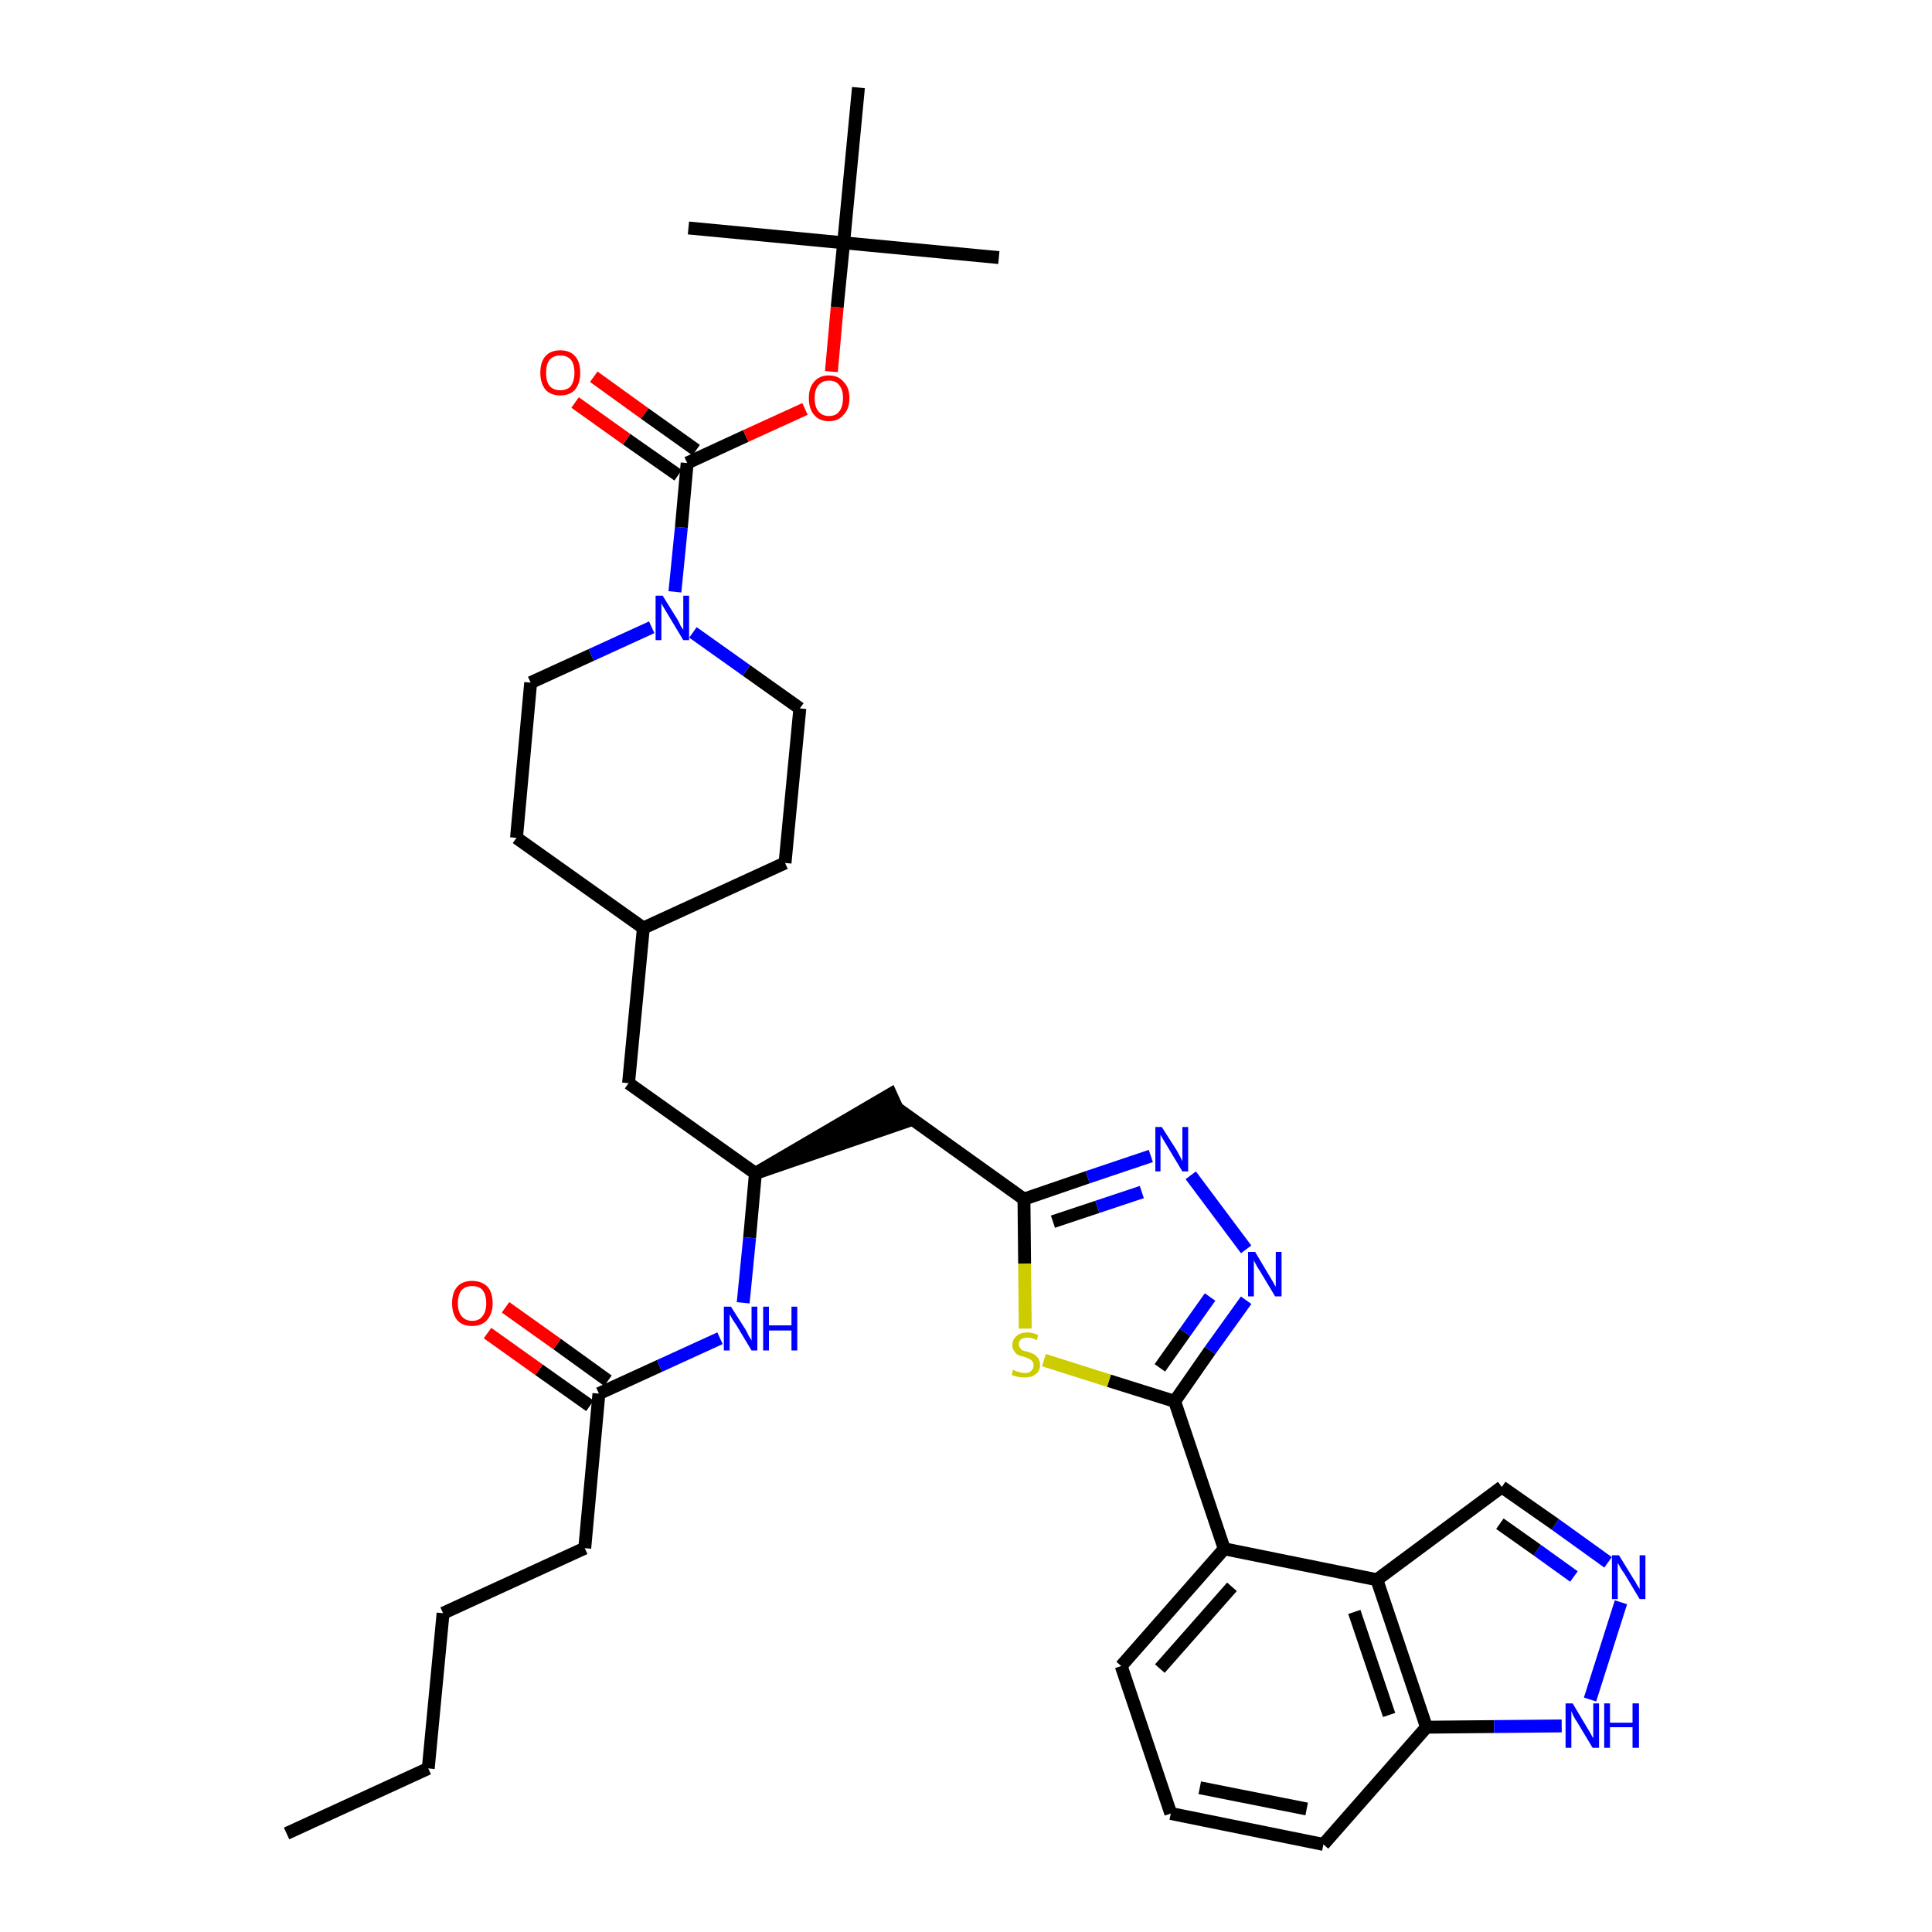 <?xml version='1.0' encoding='iso-8859-1'?>
<svg version='1.1' baseProfile='full'
              xmlns='http://www.w3.org/2000/svg'
                      xmlns:rdkit='http://www.rdkit.org/xml'
                      xmlns:xlink='http://www.w3.org/1999/xlink'
                  xml:space='preserve'
width='300px' height='300px' viewBox='0 0 300 300'>
<!-- END OF HEADER -->
<path class='bond-0 atom-0 atom-1' d='M 44.5,284.7 L 66.5,274.6' style='fill:none;fill-rule:evenodd;stroke:#000000;stroke-width:2.0px;stroke-linecap:butt;stroke-linejoin:miter;stroke-opacity:1' />
<path class='bond-1 atom-1 atom-2' d='M 66.5,274.6 L 68.8,250.5' style='fill:none;fill-rule:evenodd;stroke:#000000;stroke-width:2.0px;stroke-linecap:butt;stroke-linejoin:miter;stroke-opacity:1' />
<path class='bond-2 atom-2 atom-3' d='M 68.8,250.5 L 90.8,240.4' style='fill:none;fill-rule:evenodd;stroke:#000000;stroke-width:2.0px;stroke-linecap:butt;stroke-linejoin:miter;stroke-opacity:1' />
<path class='bond-3 atom-3 atom-4' d='M 90.8,240.4 L 93.0,216.4' style='fill:none;fill-rule:evenodd;stroke:#000000;stroke-width:2.0px;stroke-linecap:butt;stroke-linejoin:miter;stroke-opacity:1' />
<path class='bond-4 atom-4 atom-5' d='M 94.4,214.4 L 86.5,208.7' style='fill:none;fill-rule:evenodd;stroke:#000000;stroke-width:2.0px;stroke-linecap:butt;stroke-linejoin:miter;stroke-opacity:1' />
<path class='bond-4 atom-4 atom-5' d='M 86.5,208.7 L 78.5,203.0' style='fill:none;fill-rule:evenodd;stroke:#FF0000;stroke-width:2.0px;stroke-linecap:butt;stroke-linejoin:miter;stroke-opacity:1' />
<path class='bond-4 atom-4 atom-5' d='M 91.6,218.3 L 83.7,212.7' style='fill:none;fill-rule:evenodd;stroke:#000000;stroke-width:2.0px;stroke-linecap:butt;stroke-linejoin:miter;stroke-opacity:1' />
<path class='bond-4 atom-4 atom-5' d='M 83.7,212.7 L 75.7,207.0' style='fill:none;fill-rule:evenodd;stroke:#FF0000;stroke-width:2.0px;stroke-linecap:butt;stroke-linejoin:miter;stroke-opacity:1' />
<path class='bond-5 atom-4 atom-6' d='M 93.0,216.4 L 102.4,212.1' style='fill:none;fill-rule:evenodd;stroke:#000000;stroke-width:2.0px;stroke-linecap:butt;stroke-linejoin:miter;stroke-opacity:1' />
<path class='bond-5 atom-4 atom-6' d='M 102.4,212.1 L 111.8,207.8' style='fill:none;fill-rule:evenodd;stroke:#0000FF;stroke-width:2.0px;stroke-linecap:butt;stroke-linejoin:miter;stroke-opacity:1' />
<path class='bond-6 atom-6 atom-7' d='M 115.4,202.3 L 116.4,192.2' style='fill:none;fill-rule:evenodd;stroke:#0000FF;stroke-width:2.0px;stroke-linecap:butt;stroke-linejoin:miter;stroke-opacity:1' />
<path class='bond-6 atom-6 atom-7' d='M 116.4,192.2 L 117.3,182.2' style='fill:none;fill-rule:evenodd;stroke:#000000;stroke-width:2.0px;stroke-linecap:butt;stroke-linejoin:miter;stroke-opacity:1' />
<path class='bond-7 atom-7 atom-8' d='M 117.3,182.2 L 140.3,174.3 L 138.3,169.9 Z' style='fill:#000000;fill-rule:evenodd;fill-opacity:1;stroke:#000000;stroke-width:2.0px;stroke-linecap:butt;stroke-linejoin:miter;stroke-opacity:1;' />
<path class='bond-22 atom-7 atom-23' d='M 117.3,182.2 L 97.6,168.2' style='fill:none;fill-rule:evenodd;stroke:#000000;stroke-width:2.0px;stroke-linecap:butt;stroke-linejoin:miter;stroke-opacity:1' />
<path class='bond-8 atom-8 atom-9' d='M 139.3,172.1 L 159.0,186.2' style='fill:none;fill-rule:evenodd;stroke:#000000;stroke-width:2.0px;stroke-linecap:butt;stroke-linejoin:miter;stroke-opacity:1' />
<path class='bond-9 atom-9 atom-10' d='M 159.0,186.2 L 168.9,182.8' style='fill:none;fill-rule:evenodd;stroke:#000000;stroke-width:2.0px;stroke-linecap:butt;stroke-linejoin:miter;stroke-opacity:1' />
<path class='bond-9 atom-9 atom-10' d='M 168.9,182.8 L 178.7,179.5' style='fill:none;fill-rule:evenodd;stroke:#0000FF;stroke-width:2.0px;stroke-linecap:butt;stroke-linejoin:miter;stroke-opacity:1' />
<path class='bond-9 atom-9 atom-10' d='M 163.5,189.7 L 170.4,187.4' style='fill:none;fill-rule:evenodd;stroke:#000000;stroke-width:2.0px;stroke-linecap:butt;stroke-linejoin:miter;stroke-opacity:1' />
<path class='bond-9 atom-9 atom-10' d='M 170.4,187.4 L 177.3,185.1' style='fill:none;fill-rule:evenodd;stroke:#0000FF;stroke-width:2.0px;stroke-linecap:butt;stroke-linejoin:miter;stroke-opacity:1' />
<path class='bond-36 atom-22 atom-9' d='M 159.2,206.3 L 159.1,196.2' style='fill:none;fill-rule:evenodd;stroke:#CCCC00;stroke-width:2.0px;stroke-linecap:butt;stroke-linejoin:miter;stroke-opacity:1' />
<path class='bond-36 atom-22 atom-9' d='M 159.1,196.2 L 159.0,186.2' style='fill:none;fill-rule:evenodd;stroke:#000000;stroke-width:2.0px;stroke-linecap:butt;stroke-linejoin:miter;stroke-opacity:1' />
<path class='bond-10 atom-10 atom-11' d='M 184.9,182.5 L 193.5,194.0' style='fill:none;fill-rule:evenodd;stroke:#0000FF;stroke-width:2.0px;stroke-linecap:butt;stroke-linejoin:miter;stroke-opacity:1' />
<path class='bond-11 atom-11 atom-12' d='M 193.5,201.9 L 187.9,209.7' style='fill:none;fill-rule:evenodd;stroke:#0000FF;stroke-width:2.0px;stroke-linecap:butt;stroke-linejoin:miter;stroke-opacity:1' />
<path class='bond-11 atom-11 atom-12' d='M 187.9,209.7 L 182.4,217.6' style='fill:none;fill-rule:evenodd;stroke:#000000;stroke-width:2.0px;stroke-linecap:butt;stroke-linejoin:miter;stroke-opacity:1' />
<path class='bond-11 atom-11 atom-12' d='M 187.9,201.4 L 184.0,206.9' style='fill:none;fill-rule:evenodd;stroke:#0000FF;stroke-width:2.0px;stroke-linecap:butt;stroke-linejoin:miter;stroke-opacity:1' />
<path class='bond-11 atom-11 atom-12' d='M 184.0,206.9 L 180.1,212.4' style='fill:none;fill-rule:evenodd;stroke:#000000;stroke-width:2.0px;stroke-linecap:butt;stroke-linejoin:miter;stroke-opacity:1' />
<path class='bond-12 atom-12 atom-13' d='M 182.4,217.6 L 190.1,240.5' style='fill:none;fill-rule:evenodd;stroke:#000000;stroke-width:2.0px;stroke-linecap:butt;stroke-linejoin:miter;stroke-opacity:1' />
<path class='bond-21 atom-12 atom-22' d='M 182.4,217.6 L 172.2,214.4' style='fill:none;fill-rule:evenodd;stroke:#000000;stroke-width:2.0px;stroke-linecap:butt;stroke-linejoin:miter;stroke-opacity:1' />
<path class='bond-21 atom-12 atom-22' d='M 172.2,214.4 L 162.1,211.2' style='fill:none;fill-rule:evenodd;stroke:#CCCC00;stroke-width:2.0px;stroke-linecap:butt;stroke-linejoin:miter;stroke-opacity:1' />
<path class='bond-13 atom-13 atom-14' d='M 190.1,240.5 L 174.1,258.7' style='fill:none;fill-rule:evenodd;stroke:#000000;stroke-width:2.0px;stroke-linecap:butt;stroke-linejoin:miter;stroke-opacity:1' />
<path class='bond-13 atom-13 atom-14' d='M 191.3,246.4 L 180.1,259.1' style='fill:none;fill-rule:evenodd;stroke:#000000;stroke-width:2.0px;stroke-linecap:butt;stroke-linejoin:miter;stroke-opacity:1' />
<path class='bond-38 atom-21 atom-13' d='M 213.8,245.3 L 190.1,240.5' style='fill:none;fill-rule:evenodd;stroke:#000000;stroke-width:2.0px;stroke-linecap:butt;stroke-linejoin:miter;stroke-opacity:1' />
<path class='bond-14 atom-14 atom-15' d='M 174.1,258.7 L 181.8,281.6' style='fill:none;fill-rule:evenodd;stroke:#000000;stroke-width:2.0px;stroke-linecap:butt;stroke-linejoin:miter;stroke-opacity:1' />
<path class='bond-15 atom-15 atom-16' d='M 181.8,281.6 L 205.5,286.4' style='fill:none;fill-rule:evenodd;stroke:#000000;stroke-width:2.0px;stroke-linecap:butt;stroke-linejoin:miter;stroke-opacity:1' />
<path class='bond-15 atom-15 atom-16' d='M 186.3,277.6 L 202.9,280.9' style='fill:none;fill-rule:evenodd;stroke:#000000;stroke-width:2.0px;stroke-linecap:butt;stroke-linejoin:miter;stroke-opacity:1' />
<path class='bond-16 atom-16 atom-17' d='M 205.5,286.4 L 221.5,268.2' style='fill:none;fill-rule:evenodd;stroke:#000000;stroke-width:2.0px;stroke-linecap:butt;stroke-linejoin:miter;stroke-opacity:1' />
<path class='bond-17 atom-17 atom-18' d='M 221.5,268.2 L 232.0,268.1' style='fill:none;fill-rule:evenodd;stroke:#000000;stroke-width:2.0px;stroke-linecap:butt;stroke-linejoin:miter;stroke-opacity:1' />
<path class='bond-17 atom-17 atom-18' d='M 232.0,268.1 L 242.5,268.0' style='fill:none;fill-rule:evenodd;stroke:#0000FF;stroke-width:2.0px;stroke-linecap:butt;stroke-linejoin:miter;stroke-opacity:1' />
<path class='bond-39 atom-21 atom-17' d='M 213.8,245.3 L 221.5,268.2' style='fill:none;fill-rule:evenodd;stroke:#000000;stroke-width:2.0px;stroke-linecap:butt;stroke-linejoin:miter;stroke-opacity:1' />
<path class='bond-39 atom-21 atom-17' d='M 210.3,250.3 L 215.7,266.3' style='fill:none;fill-rule:evenodd;stroke:#000000;stroke-width:2.0px;stroke-linecap:butt;stroke-linejoin:miter;stroke-opacity:1' />
<path class='bond-18 atom-18 atom-19' d='M 246.9,263.9 L 251.7,248.8' style='fill:none;fill-rule:evenodd;stroke:#0000FF;stroke-width:2.0px;stroke-linecap:butt;stroke-linejoin:miter;stroke-opacity:1' />
<path class='bond-19 atom-19 atom-20' d='M 249.7,242.6 L 241.5,236.7' style='fill:none;fill-rule:evenodd;stroke:#0000FF;stroke-width:2.0px;stroke-linecap:butt;stroke-linejoin:miter;stroke-opacity:1' />
<path class='bond-19 atom-19 atom-20' d='M 241.5,236.7 L 233.2,230.9' style='fill:none;fill-rule:evenodd;stroke:#000000;stroke-width:2.0px;stroke-linecap:butt;stroke-linejoin:miter;stroke-opacity:1' />
<path class='bond-19 atom-19 atom-20' d='M 244.4,244.8 L 238.7,240.7' style='fill:none;fill-rule:evenodd;stroke:#0000FF;stroke-width:2.0px;stroke-linecap:butt;stroke-linejoin:miter;stroke-opacity:1' />
<path class='bond-19 atom-19 atom-20' d='M 238.7,240.7 L 232.9,236.6' style='fill:none;fill-rule:evenodd;stroke:#000000;stroke-width:2.0px;stroke-linecap:butt;stroke-linejoin:miter;stroke-opacity:1' />
<path class='bond-20 atom-20 atom-21' d='M 233.2,230.9 L 213.8,245.3' style='fill:none;fill-rule:evenodd;stroke:#000000;stroke-width:2.0px;stroke-linecap:butt;stroke-linejoin:miter;stroke-opacity:1' />
<path class='bond-23 atom-23 atom-24' d='M 97.6,168.2 L 99.9,144.1' style='fill:none;fill-rule:evenodd;stroke:#000000;stroke-width:2.0px;stroke-linecap:butt;stroke-linejoin:miter;stroke-opacity:1' />
<path class='bond-24 atom-24 atom-25' d='M 99.9,144.1 L 121.9,134.0' style='fill:none;fill-rule:evenodd;stroke:#000000;stroke-width:2.0px;stroke-linecap:butt;stroke-linejoin:miter;stroke-opacity:1' />
<path class='bond-37 atom-36 atom-24' d='M 80.2,130.1 L 99.9,144.1' style='fill:none;fill-rule:evenodd;stroke:#000000;stroke-width:2.0px;stroke-linecap:butt;stroke-linejoin:miter;stroke-opacity:1' />
<path class='bond-25 atom-25 atom-26' d='M 121.9,134.0 L 124.2,110.0' style='fill:none;fill-rule:evenodd;stroke:#000000;stroke-width:2.0px;stroke-linecap:butt;stroke-linejoin:miter;stroke-opacity:1' />
<path class='bond-26 atom-26 atom-27' d='M 124.2,110.0 L 115.9,104.1' style='fill:none;fill-rule:evenodd;stroke:#000000;stroke-width:2.0px;stroke-linecap:butt;stroke-linejoin:miter;stroke-opacity:1' />
<path class='bond-26 atom-26 atom-27' d='M 115.9,104.1 L 107.6,98.2' style='fill:none;fill-rule:evenodd;stroke:#0000FF;stroke-width:2.0px;stroke-linecap:butt;stroke-linejoin:miter;stroke-opacity:1' />
<path class='bond-27 atom-27 atom-28' d='M 104.8,91.9 L 105.8,81.9' style='fill:none;fill-rule:evenodd;stroke:#0000FF;stroke-width:2.0px;stroke-linecap:butt;stroke-linejoin:miter;stroke-opacity:1' />
<path class='bond-27 atom-27 atom-28' d='M 105.8,81.9 L 106.7,71.9' style='fill:none;fill-rule:evenodd;stroke:#000000;stroke-width:2.0px;stroke-linecap:butt;stroke-linejoin:miter;stroke-opacity:1' />
<path class='bond-34 atom-27 atom-35' d='M 101.2,97.4 L 91.8,101.7' style='fill:none;fill-rule:evenodd;stroke:#0000FF;stroke-width:2.0px;stroke-linecap:butt;stroke-linejoin:miter;stroke-opacity:1' />
<path class='bond-34 atom-27 atom-35' d='M 91.8,101.7 L 82.4,106.0' style='fill:none;fill-rule:evenodd;stroke:#000000;stroke-width:2.0px;stroke-linecap:butt;stroke-linejoin:miter;stroke-opacity:1' />
<path class='bond-28 atom-28 atom-29' d='M 108.1,69.9 L 100.1,64.2' style='fill:none;fill-rule:evenodd;stroke:#000000;stroke-width:2.0px;stroke-linecap:butt;stroke-linejoin:miter;stroke-opacity:1' />
<path class='bond-28 atom-28 atom-29' d='M 100.1,64.2 L 92.2,58.5' style='fill:none;fill-rule:evenodd;stroke:#FF0000;stroke-width:2.0px;stroke-linecap:butt;stroke-linejoin:miter;stroke-opacity:1' />
<path class='bond-28 atom-28 atom-29' d='M 105.3,73.8 L 97.3,68.2' style='fill:none;fill-rule:evenodd;stroke:#000000;stroke-width:2.0px;stroke-linecap:butt;stroke-linejoin:miter;stroke-opacity:1' />
<path class='bond-28 atom-28 atom-29' d='M 97.3,68.2 L 89.3,62.5' style='fill:none;fill-rule:evenodd;stroke:#FF0000;stroke-width:2.0px;stroke-linecap:butt;stroke-linejoin:miter;stroke-opacity:1' />
<path class='bond-29 atom-28 atom-30' d='M 106.7,71.9 L 115.8,67.7' style='fill:none;fill-rule:evenodd;stroke:#000000;stroke-width:2.0px;stroke-linecap:butt;stroke-linejoin:miter;stroke-opacity:1' />
<path class='bond-29 atom-28 atom-30' d='M 115.8,67.7 L 125.0,63.5' style='fill:none;fill-rule:evenodd;stroke:#FF0000;stroke-width:2.0px;stroke-linecap:butt;stroke-linejoin:miter;stroke-opacity:1' />
<path class='bond-30 atom-30 atom-31' d='M 129.1,57.7 L 130.0,47.7' style='fill:none;fill-rule:evenodd;stroke:#FF0000;stroke-width:2.0px;stroke-linecap:butt;stroke-linejoin:miter;stroke-opacity:1' />
<path class='bond-30 atom-30 atom-31' d='M 130.0,47.7 L 131.0,37.7' style='fill:none;fill-rule:evenodd;stroke:#000000;stroke-width:2.0px;stroke-linecap:butt;stroke-linejoin:miter;stroke-opacity:1' />
<path class='bond-31 atom-31 atom-32' d='M 131.0,37.7 L 155.1,40.0' style='fill:none;fill-rule:evenodd;stroke:#000000;stroke-width:2.0px;stroke-linecap:butt;stroke-linejoin:miter;stroke-opacity:1' />
<path class='bond-32 atom-31 atom-33' d='M 131.0,37.7 L 106.9,35.4' style='fill:none;fill-rule:evenodd;stroke:#000000;stroke-width:2.0px;stroke-linecap:butt;stroke-linejoin:miter;stroke-opacity:1' />
<path class='bond-33 atom-31 atom-34' d='M 131.0,37.7 L 133.3,13.6' style='fill:none;fill-rule:evenodd;stroke:#000000;stroke-width:2.0px;stroke-linecap:butt;stroke-linejoin:miter;stroke-opacity:1' />
<path class='bond-35 atom-35 atom-36' d='M 82.4,106.0 L 80.2,130.1' style='fill:none;fill-rule:evenodd;stroke:#000000;stroke-width:2.0px;stroke-linecap:butt;stroke-linejoin:miter;stroke-opacity:1' />
<path  class='atom-5' d='M 70.2 202.4
Q 70.2 200.7, 71.0 199.8
Q 71.8 198.9, 73.3 198.9
Q 74.8 198.9, 75.7 199.8
Q 76.5 200.7, 76.5 202.4
Q 76.5 204.0, 75.6 205.0
Q 74.8 205.9, 73.3 205.9
Q 71.8 205.9, 71.0 205.0
Q 70.2 204.0, 70.2 202.4
M 73.3 205.1
Q 74.4 205.1, 74.9 204.4
Q 75.5 203.7, 75.5 202.4
Q 75.5 201.0, 74.9 200.3
Q 74.4 199.7, 73.3 199.7
Q 72.3 199.7, 71.7 200.3
Q 71.1 201.0, 71.1 202.4
Q 71.1 203.7, 71.7 204.4
Q 72.3 205.1, 73.3 205.1
' fill='#FF0000'/>
<path  class='atom-6' d='M 113.5 202.9
L 115.8 206.5
Q 116.0 206.9, 116.3 207.5
Q 116.7 208.1, 116.7 208.2
L 116.7 202.9
L 117.6 202.9
L 117.6 209.7
L 116.7 209.7
L 114.3 205.7
Q 114.0 205.3, 113.7 204.8
Q 113.4 204.2, 113.3 204.1
L 113.3 209.7
L 112.4 209.7
L 112.4 202.9
L 113.5 202.9
' fill='#0000FF'/>
<path  class='atom-6' d='M 118.5 202.9
L 119.4 202.9
L 119.4 205.8
L 122.9 205.8
L 122.9 202.9
L 123.8 202.9
L 123.8 209.7
L 122.9 209.7
L 122.9 206.6
L 119.4 206.6
L 119.4 209.7
L 118.5 209.7
L 118.5 202.9
' fill='#0000FF'/>
<path  class='atom-10' d='M 180.4 175.0
L 182.7 178.6
Q 182.9 179.0, 183.3 179.7
Q 183.6 180.3, 183.6 180.3
L 183.6 175.0
L 184.5 175.0
L 184.5 181.9
L 183.6 181.9
L 181.2 177.9
Q 180.9 177.4, 180.6 176.9
Q 180.3 176.4, 180.2 176.2
L 180.2 181.9
L 179.4 181.9
L 179.4 175.0
L 180.4 175.0
' fill='#0000FF'/>
<path  class='atom-11' d='M 194.9 194.4
L 197.1 198.1
Q 197.3 198.4, 197.7 199.1
Q 198.0 199.7, 198.1 199.8
L 198.1 194.4
L 199.0 194.4
L 199.0 201.3
L 198.0 201.3
L 195.6 197.3
Q 195.3 196.9, 195.0 196.3
Q 194.7 195.8, 194.7 195.6
L 194.7 201.3
L 193.8 201.3
L 193.8 194.4
L 194.9 194.4
' fill='#0000FF'/>
<path  class='atom-18' d='M 244.2 264.5
L 246.4 268.2
Q 246.6 268.5, 247.0 269.2
Q 247.3 269.8, 247.4 269.9
L 247.4 264.5
L 248.3 264.5
L 248.3 271.4
L 247.3 271.4
L 244.9 267.4
Q 244.6 267.0, 244.3 266.4
Q 244.1 265.9, 244.0 265.7
L 244.0 271.4
L 243.1 271.4
L 243.1 264.5
L 244.2 264.5
' fill='#0000FF'/>
<path  class='atom-18' d='M 249.1 264.5
L 250.0 264.5
L 250.0 267.5
L 253.5 267.5
L 253.5 264.5
L 254.5 264.5
L 254.5 271.4
L 253.5 271.4
L 253.5 268.2
L 250.0 268.2
L 250.0 271.4
L 249.1 271.4
L 249.1 264.5
' fill='#0000FF'/>
<path  class='atom-19' d='M 251.4 241.5
L 253.6 245.1
Q 253.9 245.5, 254.2 246.1
Q 254.6 246.7, 254.6 246.8
L 254.6 241.5
L 255.5 241.5
L 255.5 248.3
L 254.6 248.3
L 252.2 244.3
Q 251.9 243.9, 251.6 243.4
Q 251.3 242.8, 251.2 242.7
L 251.2 248.3
L 250.3 248.3
L 250.3 241.5
L 251.4 241.5
' fill='#0000FF'/>
<path  class='atom-22' d='M 157.3 212.7
Q 157.4 212.7, 157.7 212.9
Q 158.1 213.0, 158.4 213.1
Q 158.8 213.2, 159.1 213.2
Q 159.8 213.2, 160.1 212.9
Q 160.5 212.5, 160.5 212.0
Q 160.5 211.6, 160.3 211.4
Q 160.1 211.1, 159.8 211.0
Q 159.6 210.9, 159.1 210.7
Q 158.5 210.6, 158.1 210.4
Q 157.7 210.2, 157.5 209.8
Q 157.2 209.5, 157.2 208.9
Q 157.2 208.0, 157.8 207.5
Q 158.4 206.9, 159.6 206.9
Q 160.3 206.9, 161.2 207.3
L 161.0 208.1
Q 160.2 207.7, 159.6 207.7
Q 158.9 207.7, 158.5 208.0
Q 158.2 208.3, 158.2 208.7
Q 158.2 209.1, 158.4 209.3
Q 158.6 209.6, 158.8 209.7
Q 159.1 209.8, 159.6 209.9
Q 160.2 210.1, 160.6 210.3
Q 160.9 210.5, 161.2 210.9
Q 161.5 211.3, 161.5 212.0
Q 161.5 212.9, 160.8 213.4
Q 160.2 213.9, 159.1 213.9
Q 158.5 213.9, 158.1 213.8
Q 157.6 213.7, 157.1 213.5
L 157.3 212.7
' fill='#CCCC00'/>
<path  class='atom-27' d='M 102.9 92.5
L 105.2 96.2
Q 105.4 96.5, 105.7 97.2
Q 106.1 97.8, 106.1 97.8
L 106.1 92.5
L 107.0 92.5
L 107.0 99.4
L 106.1 99.4
L 103.7 95.4
Q 103.4 94.9, 103.1 94.4
Q 102.8 93.9, 102.7 93.7
L 102.7 99.4
L 101.8 99.4
L 101.8 92.5
L 102.9 92.5
' fill='#0000FF'/>
<path  class='atom-29' d='M 83.9 57.9
Q 83.9 56.2, 84.7 55.3
Q 85.5 54.4, 87.0 54.4
Q 88.5 54.4, 89.3 55.3
Q 90.1 56.2, 90.1 57.9
Q 90.1 59.5, 89.3 60.5
Q 88.5 61.4, 87.0 61.4
Q 85.5 61.4, 84.7 60.5
Q 83.9 59.5, 83.9 57.9
M 87.0 60.6
Q 88.0 60.6, 88.6 60.0
Q 89.2 59.2, 89.2 57.9
Q 89.2 56.5, 88.6 55.8
Q 88.0 55.2, 87.0 55.2
Q 86.0 55.2, 85.4 55.8
Q 84.8 56.5, 84.8 57.9
Q 84.8 59.3, 85.4 60.0
Q 86.0 60.6, 87.0 60.6
' fill='#FF0000'/>
<path  class='atom-30' d='M 125.6 61.8
Q 125.6 60.2, 126.4 59.3
Q 127.2 58.3, 128.7 58.3
Q 130.2 58.3, 131.0 59.3
Q 131.9 60.2, 131.9 61.8
Q 131.9 63.5, 131.0 64.4
Q 130.2 65.4, 128.7 65.4
Q 127.2 65.4, 126.4 64.4
Q 125.6 63.5, 125.6 61.8
M 128.7 64.6
Q 129.8 64.6, 130.3 63.9
Q 130.9 63.2, 130.9 61.8
Q 130.9 60.5, 130.3 59.8
Q 129.8 59.1, 128.7 59.1
Q 127.7 59.1, 127.1 59.8
Q 126.5 60.5, 126.5 61.8
Q 126.5 63.2, 127.1 63.9
Q 127.7 64.6, 128.7 64.6
' fill='#FF0000'/>
</svg>
